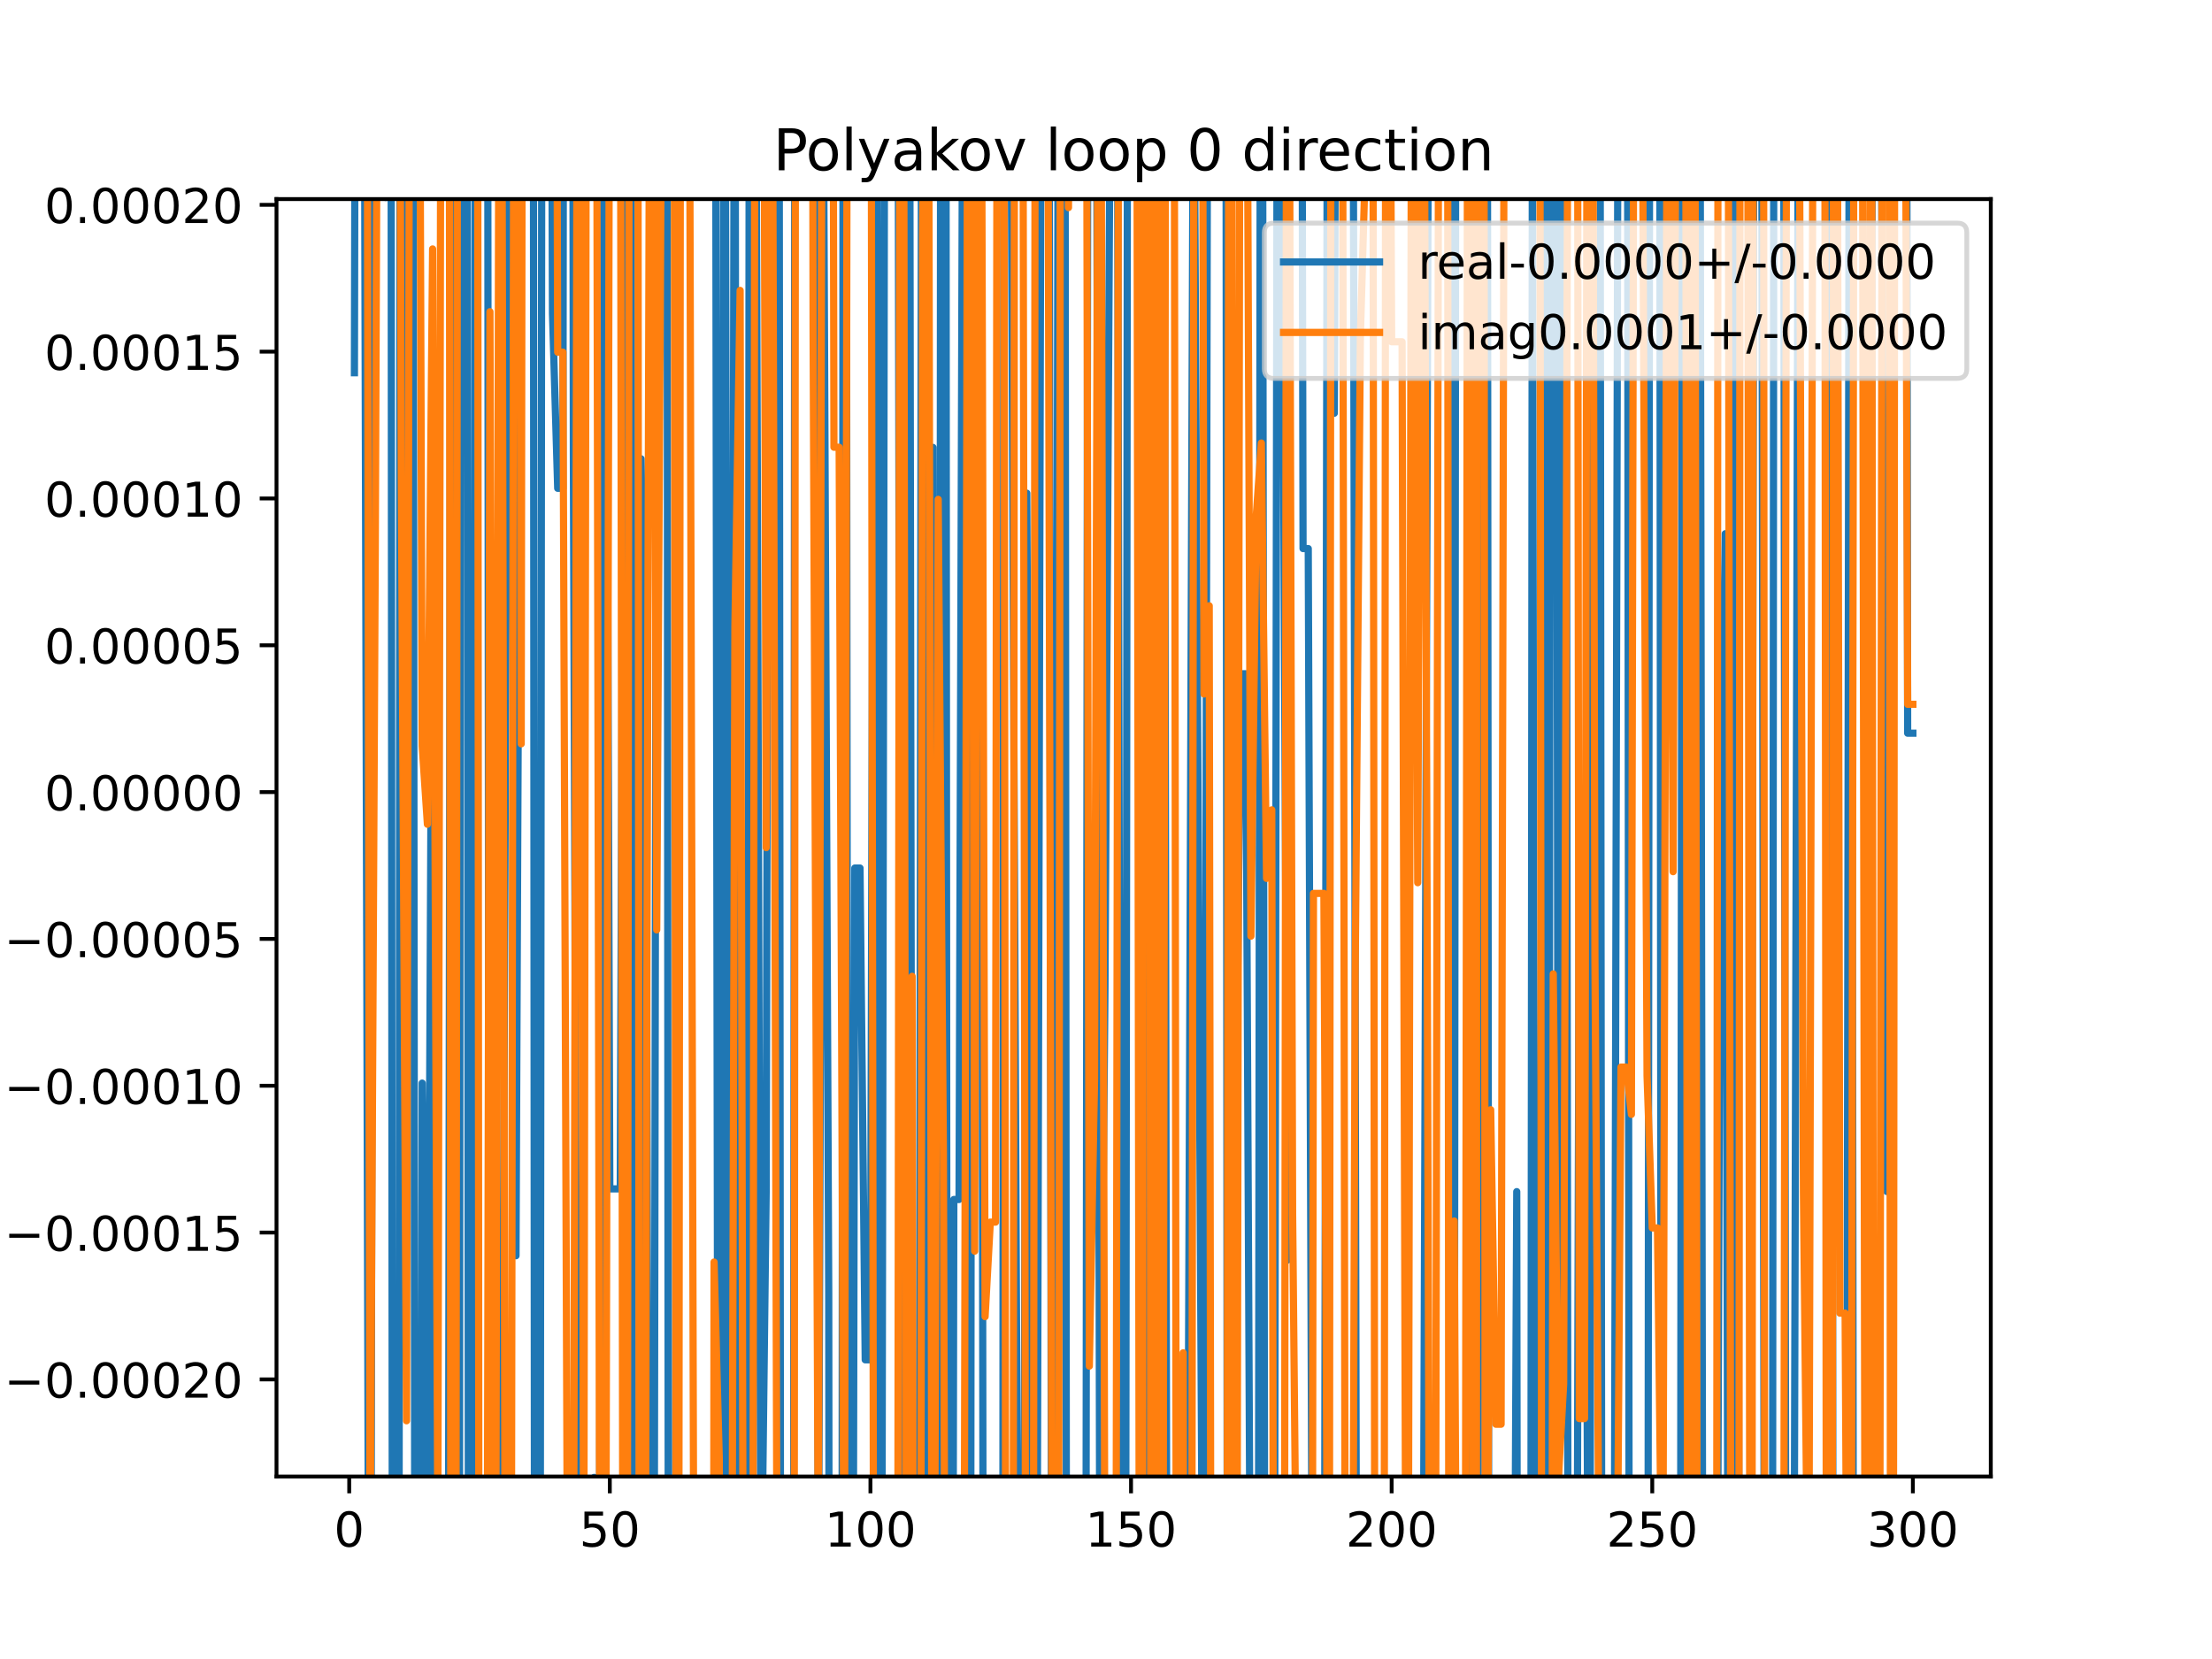 <?xml version="1.0" encoding="utf-8" standalone="no"?>
<!DOCTYPE svg PUBLIC "-//W3C//DTD SVG 1.1//EN"
  "http://www.w3.org/Graphics/SVG/1.1/DTD/svg11.dtd">
<!-- Created with matplotlib (https://matplotlib.org/) -->
<svg height="345.6pt" version="1.1" viewBox="0 0 460.8 345.6" width="460.8pt" xmlns="http://www.w3.org/2000/svg" xmlns:xlink="http://www.w3.org/1999/xlink">
 <defs>
  <style type="text/css">
*{stroke-linecap:butt;stroke-linejoin:round;}
  </style>
 </defs>
 <g id="figure_1">
  <g id="patch_1">
   <path d="M 0 345.6 
L 460.8 345.6 
L 460.8 0 
L 0 0 
z
" style="fill:#ffffff;"/>
  </g>
  <g id="axes_1">
   <g id="patch_2">
    <path d="M 57.6 307.584 
L 414.72 307.584 
L 414.72 41.472 
L 57.6 41.472 
z
" style="fill:#ffffff;"/>
   </g>
   <g id="matplotlib.axis_1">
    <g id="xtick_1">
     <g id="line2d_1">
      <defs>
       <path d="M 0 0 
L 0 3.5 
" id="m1999c8dacb" style="stroke:#000000;stroke-width:0.8;"/>
      </defs>
      <g>
       <use style="stroke:#000000;stroke-width:0.8;" x="72.747" xlink:href="#m1999c8dacb" y="307.584"/>
      </g>
     </g>
     <g id="text_1">
      <!-- 0 -->
      <defs>
       <path d="M 31.781 66.406 
Q 24.172 66.406 20.328 58.906 
Q 16.5 51.422 16.5 36.375 
Q 16.5 21.391 20.328 13.891 
Q 24.172 6.391 31.781 6.391 
Q 39.453 6.391 43.281 13.891 
Q 47.125 21.391 47.125 36.375 
Q 47.125 51.422 43.281 58.906 
Q 39.453 66.406 31.781 66.406 
z
M 31.781 74.219 
Q 44.047 74.219 50.516 64.516 
Q 56.984 54.828 56.984 36.375 
Q 56.984 17.969 50.516 8.266 
Q 44.047 -1.422 31.781 -1.422 
Q 19.531 -1.422 13.062 8.266 
Q 6.594 17.969 6.594 36.375 
Q 6.594 54.828 13.062 64.516 
Q 19.531 74.219 31.781 74.219 
z
" id="DejaVuSans-48"/>
      </defs>
      <g transform="translate(69.566 322.182)scale(0.1 -0.1)">
       <use xlink:href="#DejaVuSans-48"/>
      </g>
     </g>
    </g>
    <g id="xtick_2">
     <g id="line2d_2">
      <g>
       <use style="stroke:#000000;stroke-width:0.8;" x="127.037" xlink:href="#m1999c8dacb" y="307.584"/>
      </g>
     </g>
     <g id="text_2">
      <!-- 50 -->
      <defs>
       <path d="M 10.797 72.906 
L 49.516 72.906 
L 49.516 64.594 
L 19.828 64.594 
L 19.828 46.734 
Q 21.969 47.469 24.109 47.828 
Q 26.266 48.188 28.422 48.188 
Q 40.625 48.188 47.75 41.5 
Q 54.891 34.812 54.891 23.391 
Q 54.891 11.625 47.562 5.094 
Q 40.234 -1.422 26.906 -1.422 
Q 22.312 -1.422 17.547 -0.641 
Q 12.797 0.141 7.719 1.703 
L 7.719 11.625 
Q 12.109 9.234 16.797 8.062 
Q 21.484 6.891 26.703 6.891 
Q 35.156 6.891 40.078 11.328 
Q 45.016 15.766 45.016 23.391 
Q 45.016 31 40.078 35.438 
Q 35.156 39.891 26.703 39.891 
Q 22.75 39.891 18.812 39.016 
Q 14.891 38.141 10.797 36.281 
z
" id="DejaVuSans-53"/>
      </defs>
      <g transform="translate(120.674 322.182)scale(0.1 -0.1)">
       <use xlink:href="#DejaVuSans-53"/>
       <use x="63.623" xlink:href="#DejaVuSans-48"/>
      </g>
     </g>
    </g>
    <g id="xtick_3">
     <g id="line2d_3">
      <g>
       <use style="stroke:#000000;stroke-width:0.8;" x="181.327" xlink:href="#m1999c8dacb" y="307.584"/>
      </g>
     </g>
     <g id="text_3">
      <!-- 100 -->
      <defs>
       <path d="M 12.406 8.297 
L 28.516 8.297 
L 28.516 63.922 
L 10.984 60.406 
L 10.984 69.391 
L 28.422 72.906 
L 38.281 72.906 
L 38.281 8.297 
L 54.391 8.297 
L 54.391 0 
L 12.406 0 
z
" id="DejaVuSans-49"/>
      </defs>
      <g transform="translate(171.783 322.182)scale(0.1 -0.1)">
       <use xlink:href="#DejaVuSans-49"/>
       <use x="63.623" xlink:href="#DejaVuSans-48"/>
       <use x="127.246" xlink:href="#DejaVuSans-48"/>
      </g>
     </g>
    </g>
    <g id="xtick_4">
     <g id="line2d_4">
      <g>
       <use style="stroke:#000000;stroke-width:0.8;" x="235.617" xlink:href="#m1999c8dacb" y="307.584"/>
      </g>
     </g>
     <g id="text_4">
      <!-- 150 -->
      <g transform="translate(226.073 322.182)scale(0.1 -0.1)">
       <use xlink:href="#DejaVuSans-49"/>
       <use x="63.623" xlink:href="#DejaVuSans-53"/>
       <use x="127.246" xlink:href="#DejaVuSans-48"/>
      </g>
     </g>
    </g>
    <g id="xtick_5">
     <g id="line2d_5">
      <g>
       <use style="stroke:#000000;stroke-width:0.8;" x="289.907" xlink:href="#m1999c8dacb" y="307.584"/>
      </g>
     </g>
     <g id="text_5">
      <!-- 200 -->
      <defs>
       <path d="M 19.188 8.297 
L 53.609 8.297 
L 53.609 0 
L 7.328 0 
L 7.328 8.297 
Q 12.938 14.109 22.625 23.891 
Q 32.328 33.688 34.812 36.531 
Q 39.547 41.844 41.422 45.531 
Q 43.312 49.219 43.312 52.781 
Q 43.312 58.594 39.234 62.25 
Q 35.156 65.922 28.609 65.922 
Q 23.969 65.922 18.812 64.312 
Q 13.672 62.703 7.812 59.422 
L 7.812 69.391 
Q 13.766 71.781 18.938 73 
Q 24.125 74.219 28.422 74.219 
Q 39.75 74.219 46.484 68.547 
Q 53.219 62.891 53.219 53.422 
Q 53.219 48.922 51.531 44.891 
Q 49.859 40.875 45.406 35.406 
Q 44.188 33.984 37.641 27.219 
Q 31.109 20.453 19.188 8.297 
z
" id="DejaVuSans-50"/>
      </defs>
      <g transform="translate(280.363 322.182)scale(0.1 -0.1)">
       <use xlink:href="#DejaVuSans-50"/>
       <use x="63.623" xlink:href="#DejaVuSans-48"/>
       <use x="127.246" xlink:href="#DejaVuSans-48"/>
      </g>
     </g>
    </g>
    <g id="xtick_6">
     <g id="line2d_6">
      <g>
       <use style="stroke:#000000;stroke-width:0.8;" x="344.197" xlink:href="#m1999c8dacb" y="307.584"/>
      </g>
     </g>
     <g id="text_6">
      <!-- 250 -->
      <g transform="translate(334.653 322.182)scale(0.1 -0.1)">
       <use xlink:href="#DejaVuSans-50"/>
       <use x="63.623" xlink:href="#DejaVuSans-53"/>
       <use x="127.246" xlink:href="#DejaVuSans-48"/>
      </g>
     </g>
    </g>
    <g id="xtick_7">
     <g id="line2d_7">
      <g>
       <use style="stroke:#000000;stroke-width:0.8;" x="398.487" xlink:href="#m1999c8dacb" y="307.584"/>
      </g>
     </g>
     <g id="text_7">
      <!-- 300 -->
      <defs>
       <path d="M 40.578 39.312 
Q 47.656 37.797 51.625 33 
Q 55.609 28.219 55.609 21.188 
Q 55.609 10.406 48.188 4.484 
Q 40.766 -1.422 27.094 -1.422 
Q 22.516 -1.422 17.656 -0.516 
Q 12.797 0.391 7.625 2.203 
L 7.625 11.719 
Q 11.719 9.328 16.594 8.109 
Q 21.484 6.891 26.812 6.891 
Q 36.078 6.891 40.938 10.547 
Q 45.797 14.203 45.797 21.188 
Q 45.797 27.641 41.281 31.266 
Q 36.766 34.906 28.719 34.906 
L 20.219 34.906 
L 20.219 43.016 
L 29.109 43.016 
Q 36.375 43.016 40.234 45.922 
Q 44.094 48.828 44.094 54.297 
Q 44.094 59.906 40.109 62.906 
Q 36.141 65.922 28.719 65.922 
Q 24.656 65.922 20.016 65.031 
Q 15.375 64.156 9.812 62.312 
L 9.812 71.094 
Q 15.438 72.656 20.344 73.438 
Q 25.25 74.219 29.594 74.219 
Q 40.828 74.219 47.359 69.109 
Q 53.906 64.016 53.906 55.328 
Q 53.906 49.266 50.438 45.094 
Q 46.969 40.922 40.578 39.312 
z
" id="DejaVuSans-51"/>
      </defs>
      <g transform="translate(388.944 322.182)scale(0.1 -0.1)">
       <use xlink:href="#DejaVuSans-51"/>
       <use x="63.623" xlink:href="#DejaVuSans-48"/>
       <use x="127.246" xlink:href="#DejaVuSans-48"/>
      </g>
     </g>
    </g>
   </g>
   <g id="matplotlib.axis_2">
    <g id="ytick_1">
     <g id="line2d_8">
      <defs>
       <path d="M 0 0 
L -3.5 0 
" id="md39efd1567" style="stroke:#000000;stroke-width:0.8;"/>
      </defs>
      <g>
       <use style="stroke:#000000;stroke-width:0.8;" x="57.6" xlink:href="#md39efd1567" y="287.355"/>
      </g>
     </g>
     <g id="text_8">
      <!-- −0.00020 -->
      <defs>
       <path d="M 10.594 35.5 
L 73.188 35.5 
L 73.188 27.203 
L 10.594 27.203 
z
" id="DejaVuSans-8722"/>
       <path d="M 10.688 12.406 
L 21 12.406 
L 21 0 
L 10.688 0 
z
" id="DejaVuSans-46"/>
      </defs>
      <g transform="translate(0.867 291.154)scale(0.1 -0.1)">
       <use xlink:href="#DejaVuSans-8722"/>
       <use x="83.789" xlink:href="#DejaVuSans-48"/>
       <use x="147.412" xlink:href="#DejaVuSans-46"/>
       <use x="179.199" xlink:href="#DejaVuSans-48"/>
       <use x="242.822" xlink:href="#DejaVuSans-48"/>
       <use x="306.445" xlink:href="#DejaVuSans-48"/>
       <use x="370.068" xlink:href="#DejaVuSans-50"/>
       <use x="433.691" xlink:href="#DejaVuSans-48"/>
      </g>
     </g>
    </g>
    <g id="ytick_2">
     <g id="line2d_9">
      <g>
       <use style="stroke:#000000;stroke-width:0.8;" x="57.6" xlink:href="#md39efd1567" y="256.768"/>
      </g>
     </g>
     <g id="text_9">
      <!-- −0.00015 -->
      <g transform="translate(0.867 260.568)scale(0.1 -0.1)">
       <use xlink:href="#DejaVuSans-8722"/>
       <use x="83.789" xlink:href="#DejaVuSans-48"/>
       <use x="147.412" xlink:href="#DejaVuSans-46"/>
       <use x="179.199" xlink:href="#DejaVuSans-48"/>
       <use x="242.822" xlink:href="#DejaVuSans-48"/>
       <use x="306.445" xlink:href="#DejaVuSans-48"/>
       <use x="370.068" xlink:href="#DejaVuSans-49"/>
       <use x="433.691" xlink:href="#DejaVuSans-53"/>
      </g>
     </g>
    </g>
    <g id="ytick_3">
     <g id="line2d_10">
      <g>
       <use style="stroke:#000000;stroke-width:0.8;" x="57.6" xlink:href="#md39efd1567" y="226.182"/>
      </g>
     </g>
     <g id="text_10">
      <!-- −0.00010 -->
      <g transform="translate(0.867 229.981)scale(0.1 -0.1)">
       <use xlink:href="#DejaVuSans-8722"/>
       <use x="83.789" xlink:href="#DejaVuSans-48"/>
       <use x="147.412" xlink:href="#DejaVuSans-46"/>
       <use x="179.199" xlink:href="#DejaVuSans-48"/>
       <use x="242.822" xlink:href="#DejaVuSans-48"/>
       <use x="306.445" xlink:href="#DejaVuSans-48"/>
       <use x="370.068" xlink:href="#DejaVuSans-49"/>
       <use x="433.691" xlink:href="#DejaVuSans-48"/>
      </g>
     </g>
    </g>
    <g id="ytick_4">
     <g id="line2d_11">
      <g>
       <use style="stroke:#000000;stroke-width:0.8;" x="57.6" xlink:href="#md39efd1567" y="195.596"/>
      </g>
     </g>
     <g id="text_11">
      <!-- −0.00005 -->
      <g transform="translate(0.867 199.395)scale(0.1 -0.1)">
       <use xlink:href="#DejaVuSans-8722"/>
       <use x="83.789" xlink:href="#DejaVuSans-48"/>
       <use x="147.412" xlink:href="#DejaVuSans-46"/>
       <use x="179.199" xlink:href="#DejaVuSans-48"/>
       <use x="242.822" xlink:href="#DejaVuSans-48"/>
       <use x="306.445" xlink:href="#DejaVuSans-48"/>
       <use x="370.068" xlink:href="#DejaVuSans-48"/>
       <use x="433.691" xlink:href="#DejaVuSans-53"/>
      </g>
     </g>
    </g>
    <g id="ytick_5">
     <g id="line2d_12">
      <g>
       <use style="stroke:#000000;stroke-width:0.8;" x="57.6" xlink:href="#md39efd1567" y="165.01"/>
      </g>
     </g>
     <g id="text_12">
      <!-- 0.00000 -->
      <g transform="translate(9.247 168.809)scale(0.1 -0.1)">
       <use xlink:href="#DejaVuSans-48"/>
       <use x="63.623" xlink:href="#DejaVuSans-46"/>
       <use x="95.41" xlink:href="#DejaVuSans-48"/>
       <use x="159.033" xlink:href="#DejaVuSans-48"/>
       <use x="222.656" xlink:href="#DejaVuSans-48"/>
       <use x="286.279" xlink:href="#DejaVuSans-48"/>
       <use x="349.902" xlink:href="#DejaVuSans-48"/>
      </g>
     </g>
    </g>
    <g id="ytick_6">
     <g id="line2d_13">
      <g>
       <use style="stroke:#000000;stroke-width:0.8;" x="57.6" xlink:href="#md39efd1567" y="134.423"/>
      </g>
     </g>
     <g id="text_13">
      <!-- 0.00005 -->
      <g transform="translate(9.247 138.223)scale(0.1 -0.1)">
       <use xlink:href="#DejaVuSans-48"/>
       <use x="63.623" xlink:href="#DejaVuSans-46"/>
       <use x="95.41" xlink:href="#DejaVuSans-48"/>
       <use x="159.033" xlink:href="#DejaVuSans-48"/>
       <use x="222.656" xlink:href="#DejaVuSans-48"/>
       <use x="286.279" xlink:href="#DejaVuSans-48"/>
       <use x="349.902" xlink:href="#DejaVuSans-53"/>
      </g>
     </g>
    </g>
    <g id="ytick_7">
     <g id="line2d_14">
      <g>
       <use style="stroke:#000000;stroke-width:0.8;" x="57.6" xlink:href="#md39efd1567" y="103.837"/>
      </g>
     </g>
     <g id="text_14">
      <!-- 0.00010 -->
      <g transform="translate(9.247 107.636)scale(0.1 -0.1)">
       <use xlink:href="#DejaVuSans-48"/>
       <use x="63.623" xlink:href="#DejaVuSans-46"/>
       <use x="95.41" xlink:href="#DejaVuSans-48"/>
       <use x="159.033" xlink:href="#DejaVuSans-48"/>
       <use x="222.656" xlink:href="#DejaVuSans-48"/>
       <use x="286.279" xlink:href="#DejaVuSans-49"/>
       <use x="349.902" xlink:href="#DejaVuSans-48"/>
      </g>
     </g>
    </g>
    <g id="ytick_8">
     <g id="line2d_15">
      <g>
       <use style="stroke:#000000;stroke-width:0.8;" x="57.6" xlink:href="#md39efd1567" y="73.251"/>
      </g>
     </g>
     <g id="text_15">
      <!-- 0.00015 -->
      <g transform="translate(9.247 77.05)scale(0.1 -0.1)">
       <use xlink:href="#DejaVuSans-48"/>
       <use x="63.623" xlink:href="#DejaVuSans-46"/>
       <use x="95.41" xlink:href="#DejaVuSans-48"/>
       <use x="159.033" xlink:href="#DejaVuSans-48"/>
       <use x="222.656" xlink:href="#DejaVuSans-48"/>
       <use x="286.279" xlink:href="#DejaVuSans-49"/>
       <use x="349.902" xlink:href="#DejaVuSans-53"/>
      </g>
     </g>
    </g>
    <g id="ytick_9">
     <g id="line2d_16">
      <g>
       <use style="stroke:#000000;stroke-width:0.8;" x="57.6" xlink:href="#md39efd1567" y="42.665"/>
      </g>
     </g>
     <g id="text_16">
      <!-- 0.00020 -->
      <g transform="translate(9.247 46.464)scale(0.1 -0.1)">
       <use xlink:href="#DejaVuSans-48"/>
       <use x="63.623" xlink:href="#DejaVuSans-46"/>
       <use x="95.41" xlink:href="#DejaVuSans-48"/>
       <use x="159.033" xlink:href="#DejaVuSans-48"/>
       <use x="222.656" xlink:href="#DejaVuSans-48"/>
       <use x="286.279" xlink:href="#DejaVuSans-50"/>
       <use x="349.902" xlink:href="#DejaVuSans-48"/>
      </g>
     </g>
    </g>
   </g>
   <g id="line2d_17">
    <path clip-path="url(#p08c563bb88)" d="M 73.833 77.644 
L 73.992 -1 
M 75.896 -1 
L 76.004 49.786 
L 76.797 346.6 
M 77.276 346.6 
L 77.863 -1 
M 80.222 -1 
L 80.348 41.14 
L 81.027 -1 
M 81.454 -1 
L 81.737 346.6 
M 83.124 346.6 
L 83.343 -1 
M 84.463 -1 
L 84.691 109.484 
L 85.014 -1 
M 86.052 -1 
L 86.419 346.6 
M 87.705 346.6 
L 87.948 225.632 
L 89.034 330.364 
L 90.12 92.648 
L 90.61 346.6 
M 93.398 346.6 
L 93.934 -1 
M 94.885 -1 
L 95.312 346.6 
M 95.697 346.6 
L 95.964 -1 
M 97.317 -1 
L 97.589 346.6 
M 98.286 346.6 
L 98.806 192.595 
L 99.032 -1 
M 101.589 -1 
L 101.913 346.6 
M 102.723 346.6 
L 103.149 242.074 
L 103.838 346.6 
M 104.49 346.6 
L 105.963 -1 
M 106.715 -1 
L 107.493 261.59 
L 108.591 -1 
M 111.109 -1 
L 111.352 346.6 
M 112.533 346.6 
L 112.882 -1 
M 114.872 -1 
L 115.093 65.338 
L 116.179 101.723 
L 117.265 101.723 
L 117.392 -1 
M 119.318 -1 
L 119.436 93.881 
L 120.328 346.6 
M 123.53 346.6 
L 123.78 307.767 
L 124.865 324.226 
L 125.772 -1 
M 126.174 -1 
L 127.037 247.66 
L 129.209 247.66 
L 130.127 -1 
M 131.486 -1 
L 131.793 346.6 
M 133.283 346.6 
L 133.552 95.578 
L 134.638 161.152 
L 135.048 346.6 
M 136.26 346.6 
L 136.809 33.73 
L 137.895 50.004 
L 138.981 37.665 
L 139.223 346.6 
M 140.711 346.6 
L 140.919 -1 
M 149.061 -1 
L 149.579 346.6 
M 150.159 346.6 
L 150.796 -1 
M 151.067 -1 
L 151.775 346.6 
M 152.253 346.6 
L 152.98 -1 
M 153.148 -1 
L 153.47 346.6 
M 155.729 346.6 
L 156.092 -1 
M 157.451 -1 
L 158.525 340.502 
L 159.611 248.136 
L 160.19 -1 
M 162.307 -1 
L 162.61 346.6 
M 165.306 346.6 
L 165.577 -1 
M 170.001 -1 
L 170.469 345.903 
L 171.555 24.092 
L 172.641 269.363 
L 172.723 346.6 
M 175.411 346.6 
L 175.633 -1 
M 176.301 -1 
L 176.639 346.6 
M 177.723 346.6 
L 178.07 180.829 
L 179.155 180.829 
L 180.241 283.277 
L 181.327 283.277 
L 182.105 -1 
M 182.626 -1 
L 183.285 346.6 
M 183.696 346.6 
L 184.304 -1 
M 187.066 -1 
L 187.737 346.6 
M 187.919 346.6 
L 188.41 -1 
M 189.491 -1 
L 190.043 346.6 
M 191.483 346.6 
L 191.995 -1 
M 192.404 -1 
L 192.996 346.6 
M 193.693 346.6 
L 194.357 93.203 
L 194.802 346.6 
M 195.709 346.6 
L 195.962 -1 
M 197.058 -1 
L 197.295 346.6 
M 198.514 346.6 
L 198.7 249.876 
L 199.786 249.876 
L 200.577 -1 
M 201.008 -1 
L 201.517 346.6 
M 202.214 346.6 
L 202.512 -1 
M 204.319 -1 
L 204.815 346.6 
M 208.904 346.6 
L 209.119 -1 
M 210.601 -1 
L 210.644 28.262 
L 212.081 346.6 
M 213.271 346.6 
L 213.901 102.738 
L 214.987 313.938 
L 216.073 326.691 
L 216.905 -1 
M 218.537 -1 
L 219.059 346.6 
M 219.718 346.6 
L 220.474 -1 
M 221.863 -1 
L 222.165 346.6 
M 226.216 346.6 
L 226.623 -1 
M 228.421 -1 
L 229.102 330.129 
L 230.188 205.681 
L 231.387 -1 
M 232.758 -1 
L 233.445 312.26 
L 234.531 312.26 
L 234.891 -1 
M 238.077 -1 
L 238.385 346.6 
M 240.415 346.6 
L 241.479 -1 
M 242.49 -1 
L 243.083 346.6 
M 245.163 346.6 
L 245.389 325.706 
L 245.499 346.6 
M 247.318 346.6 
L 247.561 292.823 
L 248.63 -1 
M 248.67 -1 
L 250.543 346.6 
M 250.91 346.6 
L 251.58 -1 
M 255.392 -1 
L 255.668 346.6 
M 257.216 346.6 
L 257.333 258.517 
L 258.419 140.355 
L 259.505 140.355 
L 260.498 346.6 
M 262.144 346.6 
L 262.552 -1 
M 263.001 -1 
L 263.466 346.6 
M 265.5 346.6 
L 266.02 33.45 
L 267.105 33.45 
L 268.191 262.514 
L 268.561 -1 
M 271.214 -1 
L 271.449 114.28 
L 272.534 114.28 
L 273.383 346.6 
M 275.907 346.6 
L 276.527 -1 
M 277.63 -1 
L 277.963 86.08 
L 278.272 -1 
M 281.866 -1 
L 282.601 346.6 
M 295.203 346.6 
L 295.336 309.362 
L 296.124 346.6 
M 296.466 346.6 
L 297.621 -1 
M 302.442 -1 
L 302.919 346.6 
M 302.949 346.6 
L 303.263 -1 
M 306.485 -1 
L 306.76 346.6 
M 307.91 346.6 
L 308.243 -1 
M 309.845 -1 
L 310.134 346.6 
M 315.5 346.6 
L 315.966 248.24 
L 316.089 346.6 
M 318.899 346.6 
L 319.224 15.336 
L 319.718 346.6 
M 320.866 346.6 
L 321.353 -1 
M 321.465 -1 
L 322.253 346.6 
M 322.606 346.6 
L 323.037 -1 
M 324.199 -1 
L 324.653 306.937 
L 325.149 -1 
M 326.209 -1 
L 326.655 346.6 
M 328.516 346.6 
L 328.996 176.309 
L 330.082 176.309 
L 330.876 346.6 
M 331.24 346.6 
L 331.644 -1 
M 333.299 -1 
L 333.339 19.349 
L 333.686 346.6 
M 336.252 346.6 
L 337.097 -1 
M 339.032 -1 
L 339.394 346.6 
M 343.301 346.6 
L 343.663 -1 
M 345.752 -1 
L 346.07 346.6 
M 350.084 346.6 
L 350.467 -1 
M 350.969 -1 
L 351.372 346.6 
M 352.09 346.6 
L 352.366 -1 
M 354.14 -1 
L 354.721 346.6 
M 357.744 346.6 
L 358.313 187.791 
L 359.398 111.187 
L 359.997 346.6 
M 360.845 346.6 
L 361.5 -1 
M 361.639 -1 
L 362.287 346.6 
M 364.689 346.6 
L 364.827 317.659 
L 365.394 -1 
M 366.946 -1 
L 366.999 13.934 
L 367.542 346.6 
M 369.244 346.6 
L 369.532 -1 
M 371.549 -1 
L 372.023 346.6 
M 373.717 346.6 
L 374.661 -1 
M 381.459 -1 
L 381.858 346.6 
M 384.703 346.6 
L 385.249 -1 
M 385.637 -1 
L 386.106 346.6 
M 389.337 346.6 
L 389.801 175.521 
L 390.047 -1 
M 391.907 -1 
L 391.972 37.519 
L 393.058 248.216 
L 394.144 65.963 
L 394.29 -1 
M 397.187 -1 
L 397.401 152.741 
L 398.487 152.741 
L 398.487 152.741 
" style="fill:none;stroke:#1f77b4;stroke-linecap:square;stroke-width:1.5;"/>
   </g>
   <g id="line2d_18">
    <path clip-path="url(#p08c563bb88)" d="M 76.486 -1 
L 77.09 328.437 
L 78.176 114.552 
L 78.635 -1 
M 83.263 -1 
L 83.605 99.016 
L 84.691 295.975 
L 85.319 -1 
M 87.424 -1 
L 87.948 155.394 
L 89.034 171.707 
L 90.12 51.858 
L 91.206 318.139 
L 91.856 -1 
M 93.59 -1 
L 93.937 346.6 
M 94.97 346.6 
L 95.304 -1 
M 96.51 -1 
L 96.635 32.165 
L 97.413 -1 
M 99.505 -1 
L 99.768 346.6 
M 101.481 346.6 
L 102.064 64.934 
L 102.988 346.6 
M 103.249 346.6 
L 103.952 -1 
M 104.529 -1 
L 105.259 346.6 
M 106.512 346.6 
L 107.043 -1 
M 108.203 -1 
L 108.578 154.95 
L 108.805 -1 
M 115.957 -1 
L 116.179 73.363 
L 117.265 73.363 
L 118.263 346.6 
M 119.456 346.6 
L 120.265 -1 
M 120.788 -1 
L 121.608 340.289 
L 122.149 -1 
M 124.281 -1 
L 124.865 303.074 
L 125.202 346.6 
M 126.176 346.6 
L 126.981 -1 
M 129.245 -1 
L 129.768 346.6 
M 130.681 346.6 
L 131.065 -1 
M 132.888 -1 
L 133.175 346.6 
M 134.444 346.6 
L 134.638 247.054 
L 135.346 -1 
M 136.162 -1 
L 136.809 193.706 
L 137.895 1.781 
L 138.981 26.357 
L 139.068 -1 
M 140.443 -1 
L 140.862 346.6 
M 141.399 346.6 
L 141.755 -1 
M 143.614 -1 
L 144.569 346.6 
M 148.649 346.6 
L 148.753 262.908 
L 149.839 303.801 
L 149.954 346.6 
M 152.45 346.6 
L 153.096 130.542 
L 154.182 60.494 
L 154.832 346.6 
M 156.841 346.6 
L 157.25 -1 
M 159.136 -1 
L 159.611 176.581 
L 160.414 -1 
M 160.892 -1 
L 161.913 346.6 
M 165.436 346.6 
L 165.712 -1 
M 169.256 -1 
L 169.383 68.595 
L 170.469 327.508 
L 171.256 -1 
M 173.546 -1 
L 173.726 93.168 
L 174.812 93.168 
L 175.877 346.6 
M 175.907 346.6 
L 176.499 -1 
M 181.473 -1 
L 181.986 346.6 
M 187.008 346.6 
L 187.467 -1 
M 188.241 -1 
L 188.732 346.6 
M 189.462 346.6 
L 190.013 203.383 
L 190.225 346.6 
M 191.822 346.6 
L 192.185 49.485 
L 192.623 -1 
M 193.429 -1 
L 194.164 346.6 
M 194.653 346.6 
L 195.442 104.03 
L 196.528 240.151 
L 196.854 346.6 
M 200.813 346.6 
L 200.871 330.285 
L 201.595 -1 
M 202.379 -1 
L 203.043 260.637 
L 203.813 -1 
M 204.433 -1 
L 205.215 274.286 
L 206.3 254.592 
L 207.386 254.592 
L 207.718 -1 
M 209.122 -1 
L 209.511 346.6 
M 211.073 346.6 
L 211.334 -1 
M 213.086 -1 
L 213.657 346.6 
M 215.283 346.6 
L 215.648 -1 
M 218.259 -1 
L 219.202 346.6 
M 220.522 346.6 
L 220.906 -1 
M 222.505 -1 
L 222.587 43.253 
L 222.627 -1 
M 226.334 -1 
L 226.931 284.587 
L 228.016 224.792 
L 228.78 -1 
M 229.337 -1 
L 230.204 346.6 
M 232.481 346.6 
L 233.022 -1 
M 236.82 -1 
L 237.352 346.6 
M 238.004 346.6 
L 238.267 -1 
M 239.472 -1 
L 239.73 346.6 
M 240.385 346.6 
L 240.86 -1 
M 241.301 -1 
L 241.952 346.6 
M 242.282 346.6 
L 242.827 -1 
M 244.612 -1 
L 245.043 346.6 
M 246.271 346.6 
L 246.475 281.816 
L 246.582 346.6 
M 248.268 346.6 
L 248.731 -1 
M 250.501 -1 
L 250.818 144.574 
L 251.904 126.196 
L 252.256 346.6 
M 255.631 346.6 
L 255.986 -1 
M 256.597 -1 
L 257.072 346.6 
M 257.679 346.6 
L 258.306 -1 
M 259.768 -1 
L 260.591 195.018 
L 261.676 107.78 
L 262.762 92.293 
L 263.848 182.983 
L 264.934 168.706 
L 265.285 346.6 
M 267.576 346.6 
L 268.017 -1 
M 268.572 -1 
L 269.277 252.895 
L 270.19 346.6 
M 273.384 346.6 
L 273.62 186.11 
L 275.792 186.11 
L 276.604 346.6 
M 276.93 346.6 
L 277.265 -1 
M 279.672 -1 
L 280.23 346.6 
M 281.802 346.6 
L 282.307 203.293 
L 283.392 70.066 
L 284.478 32.413 
L 284.564 -1 
M 286.002 -1 
L 286.395 346.6 
M 288.353 346.6 
L 288.664 -1 
M 289.591 -1 
L 289.907 71.201 
L 292.079 71.201 
L 292.879 346.6 
M 293.362 346.6 
L 294.06 -1 
M 294.619 -1 
L 295.336 183.884 
L 296.106 -1 
M 296.662 -1 
L 297.813 346.6 
M 299.029 346.6 
L 299.721 -1 
M 301.565 -1 
L 301.818 346.6 
M 302.21 346.6 
L 302.937 254.362 
L 303.44 346.6 
M 305.255 346.6 
L 305.734 -1 
M 306.526 -1 
L 306.871 346.6 
M 307.544 346.6 
L 307.767 -1 
M 309.132 -1 
L 309.417 346.6 
M 309.741 346.6 
L 310.537 231.181 
L 311.623 296.692 
L 312.709 296.692 
L 313.371 -1 
M 320.777 -1 
L 321.161 346.6 
M 323.293 346.6 
L 323.567 202.878 
L 324.653 307.871 
L 325.739 288.284 
L 326.662 -1 
M 328.624 -1 
L 328.996 295.508 
L 330.082 295.508 
L 330.644 -1 
M 331.797 -1 
L 332.253 199.369 
L 333.227 346.6 
M 336.803 346.6 
L 337.682 222.301 
L 338.768 222.301 
L 339.854 232.146 
L 340.372 -1 
M 342.051 -1 
L 343.111 224.137 
L 344.197 255.801 
L 345.283 255.801 
L 346.344 346.6 
M 346.375 346.6 
L 347.324 -1 
M 347.679 -1 
L 348.54 181.585 
L 349.143 -1 
M 351.163 -1 
L 351.567 346.6 
M 352.118 346.6 
L 352.678 -1 
M 353.07 -1 
L 353.576 346.6 
M 357.604 346.6 
L 357.908 -1 
M 360.001 -1 
L 360.567 346.6 
M 362.244 346.6 
L 362.489 -1 
M 364.065 -1 
L 364.537 346.6 
M 364.978 346.6 
L 365.223 -1 
M 367.38 -1 
L 367.619 346.6 
M 371.57 346.6 
L 372.202 -1 
M 374.766 -1 
L 375.685 248.204 
L 376.705 346.6 
M 376.788 346.6 
L 377.721 -1 
M 380.136 -1 
L 380.472 346.6 
M 381.682 346.6 
L 381.979 -1 
M 382.728 -1 
L 383.286 273.56 
L 384.372 273.56 
L 384.769 346.6 
M 385.662 346.6 
L 386.22 -1 
M 387.96 -1 
L 388.533 346.6 
M 388.942 346.6 
L 389.653 -1 
M 389.891 -1 
L 390.322 346.6 
M 391.573 346.6 
L 392.121 -1 
M 393.522 -1 
L 393.832 346.6 
M 394.427 346.6 
L 394.707 -1 
M 396.895 -1 
L 397.401 146.724 
L 398.487 146.724 
L 398.487 146.724 
" style="fill:none;stroke:#ff7f0e;stroke-linecap:square;stroke-width:1.5;"/>
   </g>
   <g id="patch_3">
    <path d="M 57.6 307.584 
L 57.6 41.472 
" style="fill:none;stroke:#000000;stroke-linecap:square;stroke-linejoin:miter;stroke-width:0.8;"/>
   </g>
   <g id="patch_4">
    <path d="M 414.72 307.584 
L 414.72 41.472 
" style="fill:none;stroke:#000000;stroke-linecap:square;stroke-linejoin:miter;stroke-width:0.8;"/>
   </g>
   <g id="patch_5">
    <path d="M 57.6 307.584 
L 414.72 307.584 
" style="fill:none;stroke:#000000;stroke-linecap:square;stroke-linejoin:miter;stroke-width:0.8;"/>
   </g>
   <g id="patch_6">
    <path d="M 57.6 41.472 
L 414.72 41.472 
" style="fill:none;stroke:#000000;stroke-linecap:square;stroke-linejoin:miter;stroke-width:0.8;"/>
   </g>
   <g id="text_17">
    <!-- Polyakov loop 0 direction -->
    <defs>
     <path d="M 19.672 64.797 
L 19.672 37.406 
L 32.078 37.406 
Q 38.969 37.406 42.719 40.969 
Q 46.484 44.531 46.484 51.125 
Q 46.484 57.672 42.719 61.234 
Q 38.969 64.797 32.078 64.797 
z
M 9.812 72.906 
L 32.078 72.906 
Q 44.344 72.906 50.609 67.359 
Q 56.891 61.812 56.891 51.125 
Q 56.891 40.328 50.609 34.812 
Q 44.344 29.297 32.078 29.297 
L 19.672 29.297 
L 19.672 0 
L 9.812 0 
z
" id="DejaVuSans-80"/>
     <path d="M 30.609 48.391 
Q 23.391 48.391 19.188 42.75 
Q 14.984 37.109 14.984 27.297 
Q 14.984 17.484 19.156 11.844 
Q 23.344 6.203 30.609 6.203 
Q 37.797 6.203 41.984 11.859 
Q 46.188 17.531 46.188 27.297 
Q 46.188 37.016 41.984 42.703 
Q 37.797 48.391 30.609 48.391 
z
M 30.609 56 
Q 42.328 56 49.016 48.375 
Q 55.719 40.766 55.719 27.297 
Q 55.719 13.875 49.016 6.219 
Q 42.328 -1.422 30.609 -1.422 
Q 18.844 -1.422 12.172 6.219 
Q 5.516 13.875 5.516 27.297 
Q 5.516 40.766 12.172 48.375 
Q 18.844 56 30.609 56 
z
" id="DejaVuSans-111"/>
     <path d="M 9.422 75.984 
L 18.406 75.984 
L 18.406 0 
L 9.422 0 
z
" id="DejaVuSans-108"/>
     <path d="M 32.172 -5.078 
Q 28.375 -14.844 24.75 -17.812 
Q 21.141 -20.797 15.094 -20.797 
L 7.906 -20.797 
L 7.906 -13.281 
L 13.188 -13.281 
Q 16.891 -13.281 18.938 -11.516 
Q 21 -9.766 23.484 -3.219 
L 25.094 0.875 
L 2.984 54.688 
L 12.5 54.688 
L 29.594 11.922 
L 46.688 54.688 
L 56.203 54.688 
z
" id="DejaVuSans-121"/>
     <path d="M 34.281 27.484 
Q 23.391 27.484 19.188 25 
Q 14.984 22.516 14.984 16.5 
Q 14.984 11.719 18.141 8.906 
Q 21.297 6.109 26.703 6.109 
Q 34.188 6.109 38.703 11.406 
Q 43.219 16.703 43.219 25.484 
L 43.219 27.484 
z
M 52.203 31.203 
L 52.203 0 
L 43.219 0 
L 43.219 8.297 
Q 40.141 3.328 35.547 0.953 
Q 30.953 -1.422 24.312 -1.422 
Q 15.922 -1.422 10.953 3.297 
Q 6 8.016 6 15.922 
Q 6 25.141 12.172 29.828 
Q 18.359 34.516 30.609 34.516 
L 43.219 34.516 
L 43.219 35.406 
Q 43.219 41.609 39.141 45 
Q 35.062 48.391 27.688 48.391 
Q 23 48.391 18.547 47.266 
Q 14.109 46.141 10.016 43.891 
L 10.016 52.203 
Q 14.938 54.109 19.578 55.047 
Q 24.219 56 28.609 56 
Q 40.484 56 46.344 49.844 
Q 52.203 43.703 52.203 31.203 
z
" id="DejaVuSans-97"/>
     <path d="M 9.078 75.984 
L 18.109 75.984 
L 18.109 31.109 
L 44.922 54.688 
L 56.391 54.688 
L 27.391 29.109 
L 57.625 0 
L 45.906 0 
L 18.109 26.703 
L 18.109 0 
L 9.078 0 
z
" id="DejaVuSans-107"/>
     <path d="M 2.984 54.688 
L 12.5 54.688 
L 29.594 8.797 
L 46.688 54.688 
L 56.203 54.688 
L 35.688 0 
L 23.484 0 
z
" id="DejaVuSans-118"/>
     <path id="DejaVuSans-32"/>
     <path d="M 18.109 8.203 
L 18.109 -20.797 
L 9.078 -20.797 
L 9.078 54.688 
L 18.109 54.688 
L 18.109 46.391 
Q 20.953 51.266 25.266 53.625 
Q 29.594 56 35.594 56 
Q 45.562 56 51.781 48.094 
Q 58.016 40.188 58.016 27.297 
Q 58.016 14.406 51.781 6.484 
Q 45.562 -1.422 35.594 -1.422 
Q 29.594 -1.422 25.266 0.953 
Q 20.953 3.328 18.109 8.203 
z
M 48.688 27.297 
Q 48.688 37.203 44.609 42.844 
Q 40.531 48.484 33.406 48.484 
Q 26.266 48.484 22.188 42.844 
Q 18.109 37.203 18.109 27.297 
Q 18.109 17.391 22.188 11.75 
Q 26.266 6.109 33.406 6.109 
Q 40.531 6.109 44.609 11.75 
Q 48.688 17.391 48.688 27.297 
z
" id="DejaVuSans-112"/>
     <path d="M 45.406 46.391 
L 45.406 75.984 
L 54.391 75.984 
L 54.391 0 
L 45.406 0 
L 45.406 8.203 
Q 42.578 3.328 38.25 0.953 
Q 33.938 -1.422 27.875 -1.422 
Q 17.969 -1.422 11.734 6.484 
Q 5.516 14.406 5.516 27.297 
Q 5.516 40.188 11.734 48.094 
Q 17.969 56 27.875 56 
Q 33.938 56 38.25 53.625 
Q 42.578 51.266 45.406 46.391 
z
M 14.797 27.297 
Q 14.797 17.391 18.875 11.75 
Q 22.953 6.109 30.078 6.109 
Q 37.203 6.109 41.297 11.75 
Q 45.406 17.391 45.406 27.297 
Q 45.406 37.203 41.297 42.844 
Q 37.203 48.484 30.078 48.484 
Q 22.953 48.484 18.875 42.844 
Q 14.797 37.203 14.797 27.297 
z
" id="DejaVuSans-100"/>
     <path d="M 9.422 54.688 
L 18.406 54.688 
L 18.406 0 
L 9.422 0 
z
M 9.422 75.984 
L 18.406 75.984 
L 18.406 64.594 
L 9.422 64.594 
z
" id="DejaVuSans-105"/>
     <path d="M 41.109 46.297 
Q 39.594 47.172 37.812 47.578 
Q 36.031 48 33.891 48 
Q 26.266 48 22.188 43.047 
Q 18.109 38.094 18.109 28.812 
L 18.109 0 
L 9.078 0 
L 9.078 54.688 
L 18.109 54.688 
L 18.109 46.188 
Q 20.953 51.172 25.484 53.578 
Q 30.031 56 36.531 56 
Q 37.453 56 38.578 55.875 
Q 39.703 55.766 41.062 55.516 
z
" id="DejaVuSans-114"/>
     <path d="M 56.203 29.594 
L 56.203 25.203 
L 14.891 25.203 
Q 15.484 15.922 20.484 11.062 
Q 25.484 6.203 34.422 6.203 
Q 39.594 6.203 44.453 7.469 
Q 49.312 8.734 54.109 11.281 
L 54.109 2.781 
Q 49.266 0.734 44.188 -0.344 
Q 39.109 -1.422 33.891 -1.422 
Q 20.797 -1.422 13.156 6.188 
Q 5.516 13.812 5.516 26.812 
Q 5.516 40.234 12.766 48.109 
Q 20.016 56 32.328 56 
Q 43.359 56 49.781 48.891 
Q 56.203 41.797 56.203 29.594 
z
M 47.219 32.234 
Q 47.125 39.594 43.094 43.984 
Q 39.062 48.391 32.422 48.391 
Q 24.906 48.391 20.391 44.141 
Q 15.875 39.891 15.188 32.172 
z
" id="DejaVuSans-101"/>
     <path d="M 48.781 52.594 
L 48.781 44.188 
Q 44.969 46.297 41.141 47.344 
Q 37.312 48.391 33.406 48.391 
Q 24.656 48.391 19.812 42.844 
Q 14.984 37.312 14.984 27.297 
Q 14.984 17.281 19.812 11.734 
Q 24.656 6.203 33.406 6.203 
Q 37.312 6.203 41.141 7.25 
Q 44.969 8.297 48.781 10.406 
L 48.781 2.094 
Q 45.016 0.344 40.984 -0.531 
Q 36.969 -1.422 32.422 -1.422 
Q 20.062 -1.422 12.781 6.344 
Q 5.516 14.109 5.516 27.297 
Q 5.516 40.672 12.859 48.328 
Q 20.219 56 33.016 56 
Q 37.156 56 41.109 55.141 
Q 45.062 54.297 48.781 52.594 
z
" id="DejaVuSans-99"/>
     <path d="M 18.312 70.219 
L 18.312 54.688 
L 36.812 54.688 
L 36.812 47.703 
L 18.312 47.703 
L 18.312 18.016 
Q 18.312 11.328 20.141 9.422 
Q 21.969 7.516 27.594 7.516 
L 36.812 7.516 
L 36.812 0 
L 27.594 0 
Q 17.188 0 13.234 3.875 
Q 9.281 7.766 9.281 18.016 
L 9.281 47.703 
L 2.688 47.703 
L 2.688 54.688 
L 9.281 54.688 
L 9.281 70.219 
z
" id="DejaVuSans-116"/>
     <path d="M 54.891 33.016 
L 54.891 0 
L 45.906 0 
L 45.906 32.719 
Q 45.906 40.484 42.875 44.328 
Q 39.844 48.188 33.797 48.188 
Q 26.516 48.188 22.312 43.547 
Q 18.109 38.922 18.109 30.906 
L 18.109 0 
L 9.078 0 
L 9.078 54.688 
L 18.109 54.688 
L 18.109 46.188 
Q 21.344 51.125 25.703 53.562 
Q 30.078 56 35.797 56 
Q 45.219 56 50.047 50.172 
Q 54.891 44.344 54.891 33.016 
z
" id="DejaVuSans-110"/>
    </defs>
    <g transform="translate(161.066 35.472)scale(0.12 -0.12)">
     <use xlink:href="#DejaVuSans-80"/>
     <use x="56.678" xlink:href="#DejaVuSans-111"/>
     <use x="117.859" xlink:href="#DejaVuSans-108"/>
     <use x="145.643" xlink:href="#DejaVuSans-121"/>
     <use x="204.822" xlink:href="#DejaVuSans-97"/>
     <use x="266.102" xlink:href="#DejaVuSans-107"/>
     <use x="320.387" xlink:href="#DejaVuSans-111"/>
     <use x="381.568" xlink:href="#DejaVuSans-118"/>
     <use x="440.748" xlink:href="#DejaVuSans-32"/>
     <use x="472.535" xlink:href="#DejaVuSans-108"/>
     <use x="500.318" xlink:href="#DejaVuSans-111"/>
     <use x="561.5" xlink:href="#DejaVuSans-111"/>
     <use x="622.682" xlink:href="#DejaVuSans-112"/>
     <use x="686.158" xlink:href="#DejaVuSans-32"/>
     <use x="717.945" xlink:href="#DejaVuSans-48"/>
     <use x="781.568" xlink:href="#DejaVuSans-32"/>
     <use x="813.355" xlink:href="#DejaVuSans-100"/>
     <use x="876.832" xlink:href="#DejaVuSans-105"/>
     <use x="904.615" xlink:href="#DejaVuSans-114"/>
     <use x="943.479" xlink:href="#DejaVuSans-101"/>
     <use x="1005.002" xlink:href="#DejaVuSans-99"/>
     <use x="1059.982" xlink:href="#DejaVuSans-116"/>
     <use x="1099.191" xlink:href="#DejaVuSans-105"/>
     <use x="1126.975" xlink:href="#DejaVuSans-111"/>
     <use x="1188.156" xlink:href="#DejaVuSans-110"/>
    </g>
   </g>
   <g id="legend_1">
    <g id="patch_7">
     <path d="M 265.387 78.828 
L 407.72 78.828 
Q 409.72 78.828 409.72 76.828 
L 409.72 48.472 
Q 409.72 46.472 407.72 46.472 
L 265.387 46.472 
Q 263.387 46.472 263.387 48.472 
L 263.387 76.828 
Q 263.387 78.828 265.387 78.828 
z
" style="fill:#ffffff;opacity:0.8;stroke:#cccccc;stroke-linejoin:miter;"/>
    </g>
    <g id="line2d_19">
     <path d="M 267.387 54.57 
L 287.387 54.57 
" style="fill:none;stroke:#1f77b4;stroke-linecap:square;stroke-width:1.5;"/>
    </g>
    <g id="line2d_20"/>
    <g id="text_18">
     <!-- real-0.0000+/-0.0000 -->
     <defs>
      <path d="M 4.891 31.391 
L 31.203 31.391 
L 31.203 23.391 
L 4.891 23.391 
z
" id="DejaVuSans-45"/>
      <path d="M 46 62.703 
L 46 35.5 
L 73.188 35.5 
L 73.188 27.203 
L 46 27.203 
L 46 0 
L 37.797 0 
L 37.797 27.203 
L 10.594 27.203 
L 10.594 35.5 
L 37.797 35.5 
L 37.797 62.703 
z
" id="DejaVuSans-43"/>
      <path d="M 25.391 72.906 
L 33.688 72.906 
L 8.297 -9.281 
L 0 -9.281 
z
" id="DejaVuSans-47"/>
     </defs>
     <g transform="translate(295.387 58.07)scale(0.1 -0.1)">
      <use xlink:href="#DejaVuSans-114"/>
      <use x="38.863" xlink:href="#DejaVuSans-101"/>
      <use x="100.387" xlink:href="#DejaVuSans-97"/>
      <use x="161.666" xlink:href="#DejaVuSans-108"/>
      <use x="189.449" xlink:href="#DejaVuSans-45"/>
      <use x="225.533" xlink:href="#DejaVuSans-48"/>
      <use x="289.156" xlink:href="#DejaVuSans-46"/>
      <use x="320.943" xlink:href="#DejaVuSans-48"/>
      <use x="384.566" xlink:href="#DejaVuSans-48"/>
      <use x="448.189" xlink:href="#DejaVuSans-48"/>
      <use x="511.812" xlink:href="#DejaVuSans-48"/>
      <use x="575.436" xlink:href="#DejaVuSans-43"/>
      <use x="659.225" xlink:href="#DejaVuSans-47"/>
      <use x="692.916" xlink:href="#DejaVuSans-45"/>
      <use x="729" xlink:href="#DejaVuSans-48"/>
      <use x="792.623" xlink:href="#DejaVuSans-46"/>
      <use x="824.41" xlink:href="#DejaVuSans-48"/>
      <use x="888.033" xlink:href="#DejaVuSans-48"/>
      <use x="951.656" xlink:href="#DejaVuSans-48"/>
      <use x="1015.279" xlink:href="#DejaVuSans-48"/>
     </g>
    </g>
    <g id="line2d_21">
     <path d="M 267.387 69.249 
L 287.387 69.249 
" style="fill:none;stroke:#ff7f0e;stroke-linecap:square;stroke-width:1.5;"/>
    </g>
    <g id="line2d_22"/>
    <g id="text_19">
     <!-- imag0.0001+/-0.0000 -->
     <defs>
      <path d="M 52 44.188 
Q 55.375 50.25 60.062 53.125 
Q 64.75 56 71.094 56 
Q 79.641 56 84.281 50.016 
Q 88.922 44.047 88.922 33.016 
L 88.922 0 
L 79.891 0 
L 79.891 32.719 
Q 79.891 40.578 77.094 44.375 
Q 74.312 48.188 68.609 48.188 
Q 61.625 48.188 57.562 43.547 
Q 53.516 38.922 53.516 30.906 
L 53.516 0 
L 44.484 0 
L 44.484 32.719 
Q 44.484 40.625 41.703 44.406 
Q 38.922 48.188 33.109 48.188 
Q 26.219 48.188 22.156 43.531 
Q 18.109 38.875 18.109 30.906 
L 18.109 0 
L 9.078 0 
L 9.078 54.688 
L 18.109 54.688 
L 18.109 46.188 
Q 21.188 51.219 25.484 53.609 
Q 29.781 56 35.688 56 
Q 41.656 56 45.828 52.969 
Q 50 49.953 52 44.188 
z
" id="DejaVuSans-109"/>
      <path d="M 45.406 27.984 
Q 45.406 37.75 41.375 43.109 
Q 37.359 48.484 30.078 48.484 
Q 22.859 48.484 18.828 43.109 
Q 14.797 37.75 14.797 27.984 
Q 14.797 18.266 18.828 12.891 
Q 22.859 7.516 30.078 7.516 
Q 37.359 7.516 41.375 12.891 
Q 45.406 18.266 45.406 27.984 
z
M 54.391 6.781 
Q 54.391 -7.172 48.188 -13.984 
Q 42 -20.797 29.203 -20.797 
Q 24.469 -20.797 20.266 -20.094 
Q 16.062 -19.391 12.109 -17.922 
L 12.109 -9.188 
Q 16.062 -11.328 19.922 -12.344 
Q 23.781 -13.375 27.781 -13.375 
Q 36.625 -13.375 41.016 -8.766 
Q 45.406 -4.156 45.406 5.172 
L 45.406 9.625 
Q 42.625 4.781 38.281 2.391 
Q 33.938 0 27.875 0 
Q 17.828 0 11.672 7.656 
Q 5.516 15.328 5.516 27.984 
Q 5.516 40.672 11.672 48.328 
Q 17.828 56 27.875 56 
Q 33.938 56 38.281 53.609 
Q 42.625 51.219 45.406 46.391 
L 45.406 54.688 
L 54.391 54.688 
z
" id="DejaVuSans-103"/>
     </defs>
     <g transform="translate(295.387 72.749)scale(0.1 -0.1)">
      <use xlink:href="#DejaVuSans-105"/>
      <use x="27.783" xlink:href="#DejaVuSans-109"/>
      <use x="125.195" xlink:href="#DejaVuSans-97"/>
      <use x="186.475" xlink:href="#DejaVuSans-103"/>
      <use x="249.951" xlink:href="#DejaVuSans-48"/>
      <use x="313.574" xlink:href="#DejaVuSans-46"/>
      <use x="345.361" xlink:href="#DejaVuSans-48"/>
      <use x="408.984" xlink:href="#DejaVuSans-48"/>
      <use x="472.607" xlink:href="#DejaVuSans-48"/>
      <use x="536.23" xlink:href="#DejaVuSans-49"/>
      <use x="599.854" xlink:href="#DejaVuSans-43"/>
      <use x="683.643" xlink:href="#DejaVuSans-47"/>
      <use x="717.334" xlink:href="#DejaVuSans-45"/>
      <use x="753.418" xlink:href="#DejaVuSans-48"/>
      <use x="817.041" xlink:href="#DejaVuSans-46"/>
      <use x="848.828" xlink:href="#DejaVuSans-48"/>
      <use x="912.451" xlink:href="#DejaVuSans-48"/>
      <use x="976.074" xlink:href="#DejaVuSans-48"/>
      <use x="1039.697" xlink:href="#DejaVuSans-48"/>
     </g>
    </g>
   </g>
  </g>
 </g>
 <defs>
  <clipPath id="p08c563bb88">
   <rect height="266.112" width="357.12" x="57.6" y="41.472"/>
  </clipPath>
 </defs>
</svg>
